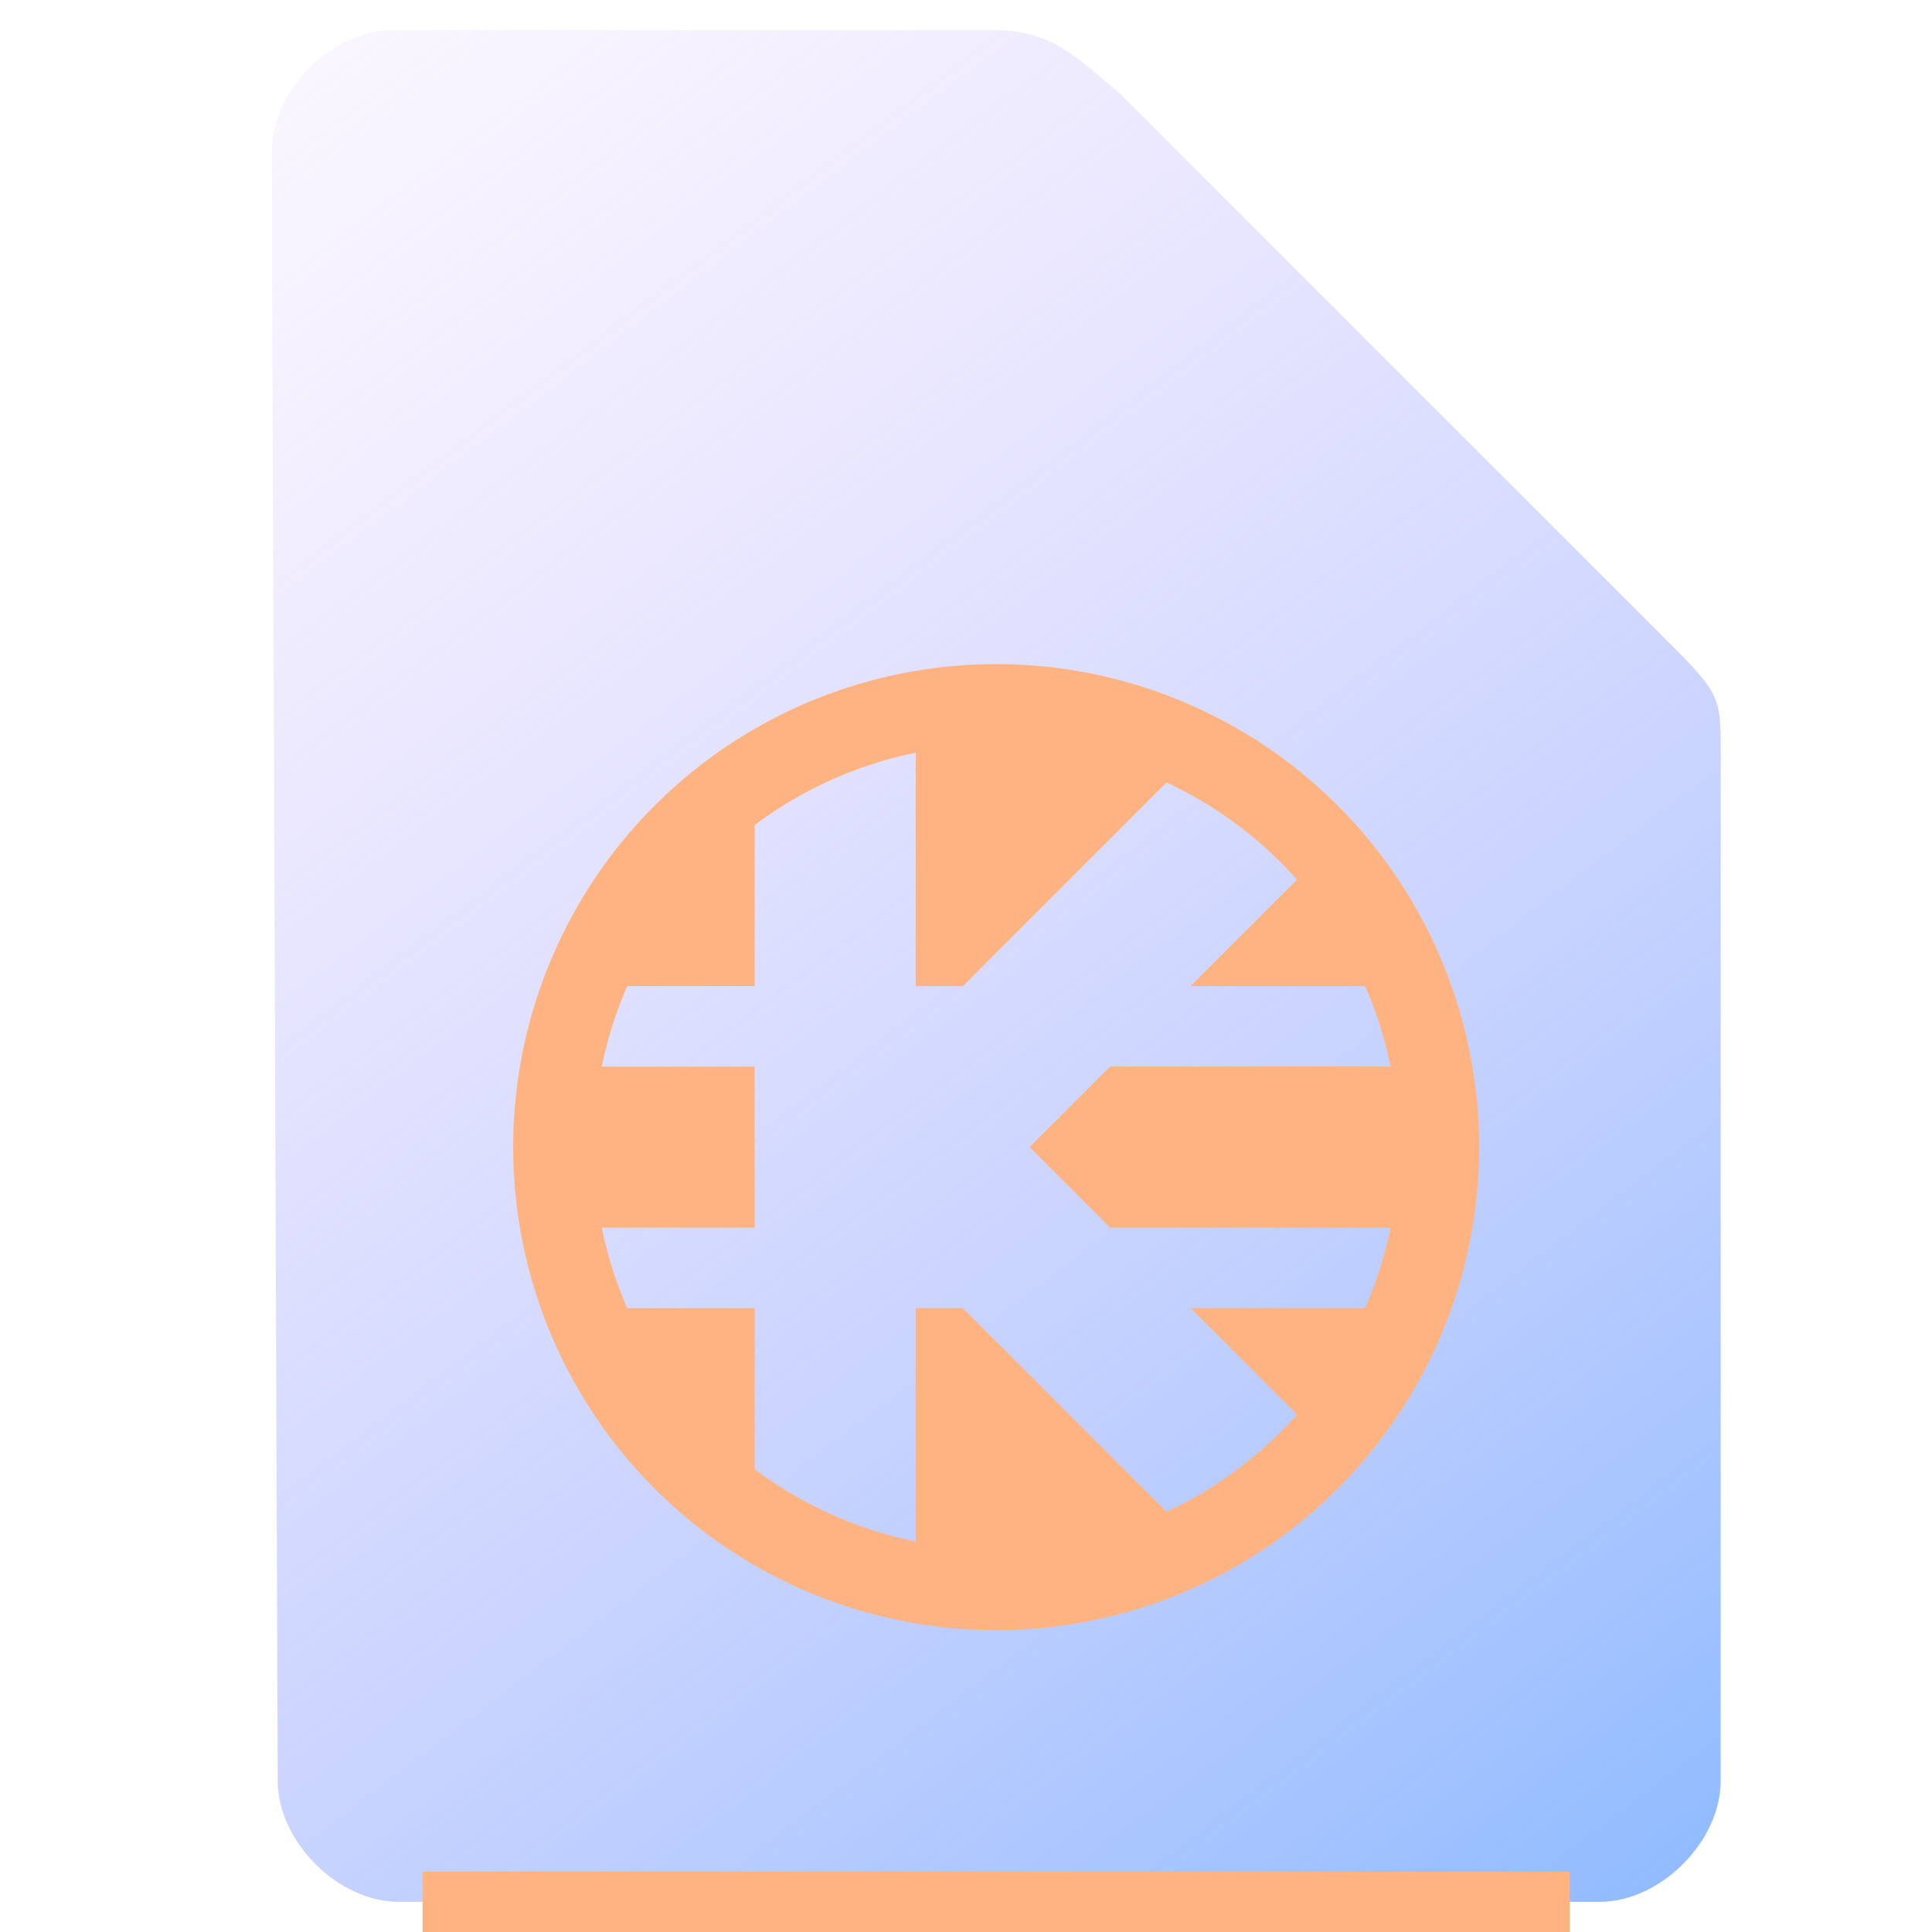 <?xml version="1.0" encoding="UTF-8" standalone="no"?>
<svg
   height="32"
   width="32"
   version="1.1"
   id="svg3"
   sodipodi:docname="application-x-kmymoney.svg"
   inkscape:version="1.3.2 (091e20ef0f, 2023-11-25)"
   xmlns:inkscape="http://www.inkscape.org/namespaces/inkscape"
   xmlns:sodipodi="http://sodipodi.sourceforge.net/DTD/sodipodi-0.dtd"
   xmlns:xlink="http://www.w3.org/1999/xlink"
   xmlns="http://www.w3.org/2000/svg"
   xmlns:svg="http://www.w3.org/2000/svg">
  <defs
     id="defs3">
    <linearGradient
       id="linearGradient3"
       inkscape:collect="always">
      <stop
         style="stop-color:#d4b2ff;stop-opacity:0.102;"
         offset="0"
         id="stop3" />
      <stop
         style="stop-color:#70a9ff;stop-opacity:0.8;"
         offset="1"
         id="stop4" />
    </linearGradient>
    <linearGradient
       inkscape:collect="always"
       xlink:href="#linearGradient3"
       id="linearGradient4"
       x1="4.583"
       y1="0.688"
       x2="28.291"
       y2="31.854"
       gradientUnits="userSpaceOnUse" />
  </defs>
  <sodipodi:namedview
     id="namedview3"
     pagecolor="#ffffff"
     bordercolor="#000000"
     borderopacity="0.25"
     inkscape:showpageshadow="2"
     inkscape:pageopacity="0.0"
     inkscape:pagecheckerboard="0"
     inkscape:deskcolor="#d1d1d1"
     inkscape:zoom="11.984375"
     inkscape:cx="17.439374"
     inkscape:cy="13.809648"
     inkscape:window-width="1920"
     inkscape:window-height="994"
     inkscape:window-x="0"
     inkscape:window-y="0"
     inkscape:window-maximized="1"
     inkscape:current-layer="svg3" />
  <path
     d="M4.6 29.5c0 1 1 2 2 2h19.9c1 0 2-1 2-2v-17c0-1 0-1-1-2l-9-9c-.531-.401-1-1-2-1h-10c-1 0-2 1-2 2z"
     id="path1"
     style="fill:url(#linearGradient4)" />
  <path
     d="M7 31h19v1H7z"
     id="path3"
     style="fill:#ffb380;fill-opacity:1" />
  <path
     d="m 15.167,11.667 v 4.667 h 0.781 l 3.943,-3.943 -0.724,-0.724 z M 12.5,13 9.167,16.333 v 5.333 L 12.5,25 V 21.667 H 9.833 V 20.333 H 12.5 V 17.667 H 9.833 V 16.333 H 12.5 Z m 9.276,1.276 -2.057,2.057 h 3.448 v 1.333 h -4.781 L 17.052,19 l 1.333,1.333 h 4.781 v 1.333 H 19.719 l 2.057,2.057 2.057,-2.057 v -5.333 z m -6.609,7.391 v 4.667 h 4 l 0.724,-0.724 -3.943,-3.943 z"
     id="path20-1"
     style="fill:#ffb380;fill-rule:evenodd;stroke-width:1.333" />
  <path
     d="M 16.5,11 A 8,8 0 0 0 8.5,19 a 8,8 0 0 0 8,8 8,8 0 0 0 8,-8 8,8 0 0 0 -8,-8 z m 0,1.333 A 6.667,6.667 0 0 1 23.167,19 6.667,6.667 0 0 1 16.5,25.667 6.667,6.667 0 0 1 9.833,19 6.667,6.667 0 0 1 16.5,12.333 Z"
     id="path22-0"
     style="fill:#ffb380;fill-rule:evenodd;stroke-width:1.333" />
</svg>
